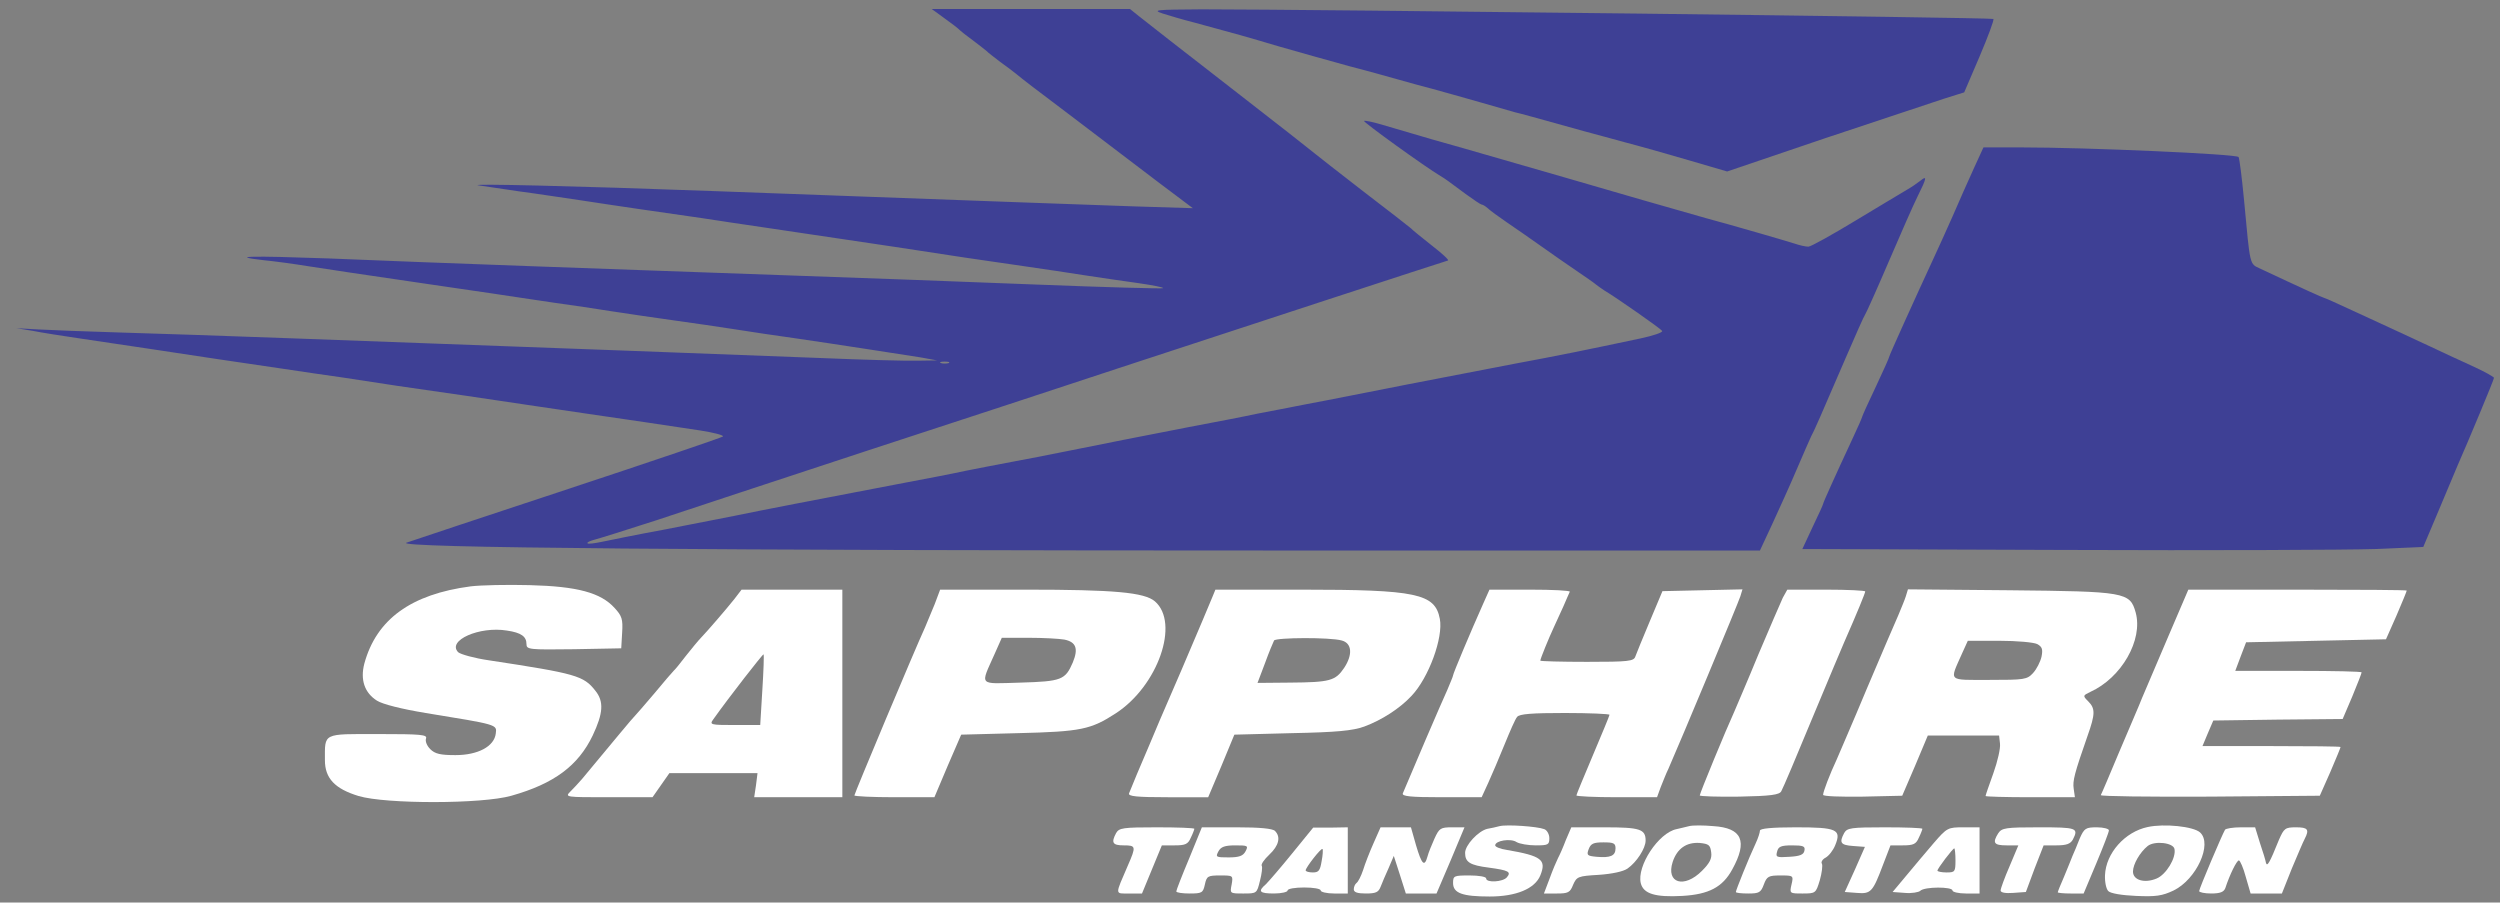 <?xml version="1.0" standalone="no"?>
<!DOCTYPE svg PUBLIC "-//W3C//DTD SVG 20010904//EN"
 "http://www.w3.org/TR/2001/REC-SVG-20010904/DTD/svg10.dtd">
<svg version="1.0" xmlns="http://www.w3.org/2000/svg"
 width="831pt" height="300pt" viewBox="0 0 831 300"
 preserveAspectRatio="xMidYMid meet">

<rect x="0" y="0" width="831" height="300" fill="#808080" stroke="none"/>

<g transform="translate(0,300) scale(0.1,-0.1)"
fill="#3E4095" stroke="none">
<path d="M3141 2938 c24 -17 46 -34 49 -38 3 -3 23 -19 45 -35 22 -17 42 -32
45 -35 3 -4 23 -19 45 -36 22 -16 45 -33 52 -39 28 -23 45 -36 196 -150 87
-66 211 -160 275 -209 l117 -88 -195 6 c-182 6 -362 13 -1402 51 -460 17 -815
25 -778 19 14 -2 75 -11 135 -20 61 -8 151 -22 200 -29 50 -8 140 -21 200 -30
61 -9 154 -22 208 -30 53 -8 143 -22 200 -30 230 -34 308 -46 437 -65 188 -29
307 -47 435 -65 61 -9 151 -22 200 -30 50 -8 129 -19 178 -26 48 -7 85 -14 83
-17 -3 -2 -191 3 -418 12 -227 9 -604 23 -838 31 -234 8 -612 22 -840 30 -228
8 -534 20 -679 26 -254 9 -336 8 -214 -6 32 -3 99 -12 148 -20 84 -13 150 -23
403 -60 56 -8 148 -22 205 -30 56 -9 149 -22 207 -31 58 -8 146 -21 195 -29
50 -8 142 -21 205 -30 63 -9 156 -22 205 -30 50 -8 137 -21 195 -29 151 -22
356 -54 420 -64 l55 -10 -65 -1 c-36 -1 -182 3 -325 9 -249 10 -904 34 -1745
65 -217 8 -483 17 -590 20 -107 3 -226 8 -265 10 l-70 4 55 -9 c30 -6 100 -17
155 -25 55 -8 161 -24 235 -35 158 -24 283 -43 435 -65 61 -9 153 -23 205 -30
107 -17 242 -37 405 -60 200 -30 304 -45 405 -60 55 -8 144 -21 198 -29 53 -8
134 -20 180 -27 45 -7 79 -16 75 -20 -5 -4 -235 -82 -513 -174 -278 -92 -520
-172 -539 -179 -45 -17 973 -26 2976 -26 l1523 0 41 88 c22 48 59 129 81 181
22 52 44 101 48 110 10 18 28 59 115 261 32 74 61 140 65 145 4 6 39 84 78
175 39 91 82 189 96 217 31 62 32 71 9 52 -10 -8 -29 -21 -43 -29 -14 -8 -90
-54 -170 -102 -79 -48 -151 -88 -159 -88 -8 0 -28 4 -45 10 -38 12 -207 61
-296 85 -36 10 -130 37 -210 60 -80 23 -194 56 -255 74 -60 17 -157 45 -215
62 -58 17 -114 33 -125 36 -20 5 -166 47 -273 79 -30 9 -56 14 -58 12 -3 -4
202 -152 254 -183 18 -11 21 -13 84 -60 26 -19 50 -35 53 -35 4 0 13 -6 20
-12 7 -7 37 -29 65 -48 28 -19 80 -55 115 -80 35 -25 87 -61 115 -80 28 -19
57 -39 64 -45 6 -5 19 -14 28 -20 45 -27 189 -128 193 -135 3 -5 -30 -16 -72
-25 -184 -39 -267 -56 -423 -85 -280 -54 -462 -89 -540 -105 -41 -8 -111 -22
-155 -30 -44 -9 -114 -22 -155 -30 -41 -9 -145 -29 -230 -45 -165 -32 -261
-51 -405 -80 -49 -10 -130 -26 -180 -35 -49 -9 -119 -23 -155 -30 -36 -8 -139
-28 -230 -45 -262 -50 -459 -88 -540 -105 -41 -8 -147 -29 -235 -46 -88 -16
-180 -35 -204 -40 -24 -5 -46 -8 -48 -5 -3 3 8 8 23 12 16 4 108 33 204 64 96
32 411 136 700 231 289 94 671 220 850 279 377 124 1071 351 1083 354 5 1 -20
24 -55 51 -34 27 -65 52 -68 56 -3 3 -75 59 -160 124 -85 66 -157 122 -160
125 -3 3 -129 102 -280 219 -151 117 -288 224 -304 237 l-30 24 -329 0 -330 0
44 -32z m12 -1145 c-7 -2 -19 -2 -25 0 -7 3 -2 5 12 5 14 0 19 -2 13 -5z" />
<path d="M3865 2955 c22 -7 69 -21 105 -30 144 -39 169 -46 280 -79 63 -18
169 -48 235 -66 66 -17 140 -38 165 -45 25 -7 74 -21 110 -30 36 -10 108 -30
160 -45 52 -15 104 -30 115 -33 18 -4 65 -17 230 -63 28 -7 91 -25 140 -38 50
-13 145 -40 213 -60 l123 -36 327 111 c180 60 357 119 394 131 l67 21 51 119
c28 66 49 122 46 125 -5 5 -2273 32 -2631 32 -154 -1 -166 -2 -130 -14z" />
<path d="M6560 2438 c-18 -40 -50 -111 -70 -158 -21 -47 -51 -114 -68 -150
-56 -121 -142 -311 -142 -315 0 -3 -20 -48 -45 -101 -25 -52 -45 -97 -45 -99
0 -2 -15 -37 -34 -77 -55 -118 -96 -209 -96 -213 0 -3 -16 -37 -35 -77 l-34
-73 872 -3 c479 -2 944 0 1032 3 l160 7 49 116 c27 65 57 135 66 157 34 77
120 283 120 289 0 3 -30 20 -67 37 -38 17 -106 49 -153 71 -47 22 -103 48
-125 58 -22 10 -80 37 -128 59 -49 23 -90 41 -92 41 -3 0 -76 33 -212 97 -36
17 -33 5 -54 230 -7 73 -15 136 -18 141 -6 10 -505 32 -723 32 l-125 0 -33
-72z"/>
<path d="M1565 1051 c-199 -26 -314 -110 -354 -257 -14 -54 1 -97 42 -123 19
-12 83 -28 162 -41 239 -39 237 -38 233 -68 -5 -43 -59 -72 -134 -72 -50 0
-68 4 -84 20 -11 11 -17 26 -14 35 5 13 -15 15 -159 15 -186 0 -177 5 -177
-87 0 -60 33 -95 112 -119 90 -27 411 -27 508 1 142 40 222 100 270 200 35 74
38 113 9 149 -39 50 -64 57 -353 101 -49 7 -95 20 -103 27 -38 39 71 87 162
72 48 -7 65 -20 65 -45 0 -18 8 -19 158 -17 l157 3 3 52 c3 45 -1 56 -25 82
-46 51 -124 72 -282 76 -75 2 -163 0 -196 -4z" fill="#fff"/>
<path d="M2442 1010 c-27 -34 -89 -106 -112 -130 -8 -8 -31 -36 -50 -60 -19
-25 -37 -47 -41 -50 -3 -3 -32 -36 -64 -75 -32 -38 -62 -72 -65 -75 -5 -4 -72
-85 -175 -209 -11 -13 -29 -32 -39 -42 -19 -19 -16 -19 126 -19 l147 0 28 40
28 40 147 0 146 0 -5 -40 -6 -40 147 0 146 0 0 345 0 345 -167 0 -168 0 -23
-30z m92 -304 l-7 -116 -85 0 c-81 0 -84 1 -71 19 54 76 165 218 167 216 2 -2
0 -55 -4 -119z" fill="#fff"/>
<path d="M3107 992 c-11 -26 -25 -60 -32 -77 -35 -76 -235 -553 -235 -559 0
-3 60 -6 133 -6 l133 0 44 104 45 104 190 5 c208 5 241 12 324 66 140 91 213
300 130 372 -35 30 -135 39 -430 39 l-284 0 -18 -48z m431 -118 c39 -8 47 -30
28 -76 -25 -58 -37 -63 -174 -67 -142 -4 -134 -13 -86 95 l24 54 89 0 c49 0
102 -3 119 -6z" fill="#fff" />
<path d="M4031 1018 c-5 -13 -52 -124 -105 -248 -54 -124 -101 -234 -105 -245
-24 -55 -64 -151 -68 -162 -4 -10 26 -13 129 -13 l134 0 44 104 43 104 191 5
c149 3 202 8 241 22 57 21 118 60 157 102 57 60 106 194 94 256 -16 84 -77 97
-459 97 l-287 0 -9 -22z m429 -147 c34 -9 37 -47 8 -91 -29 -43 -47 -48 -180
-49 l-108 -1 25 66 c13 36 27 69 30 75 7 10 187 11 225 0z" fill="#fff"/>
<path d="M4930 993 c-42 -94 -100 -232 -100 -238 0 -3 -9 -24 -19 -48 -16 -34
-130 -300 -148 -344 -4 -10 26 -13 129 -13 l133 0 22 48 c12 26 36 83 54 127
18 44 36 86 42 92 7 10 51 13 158 13 82 0 149 -3 149 -6 0 -3 -25 -63 -55
-134 -30 -71 -55 -131 -55 -134 0 -3 60 -6 134 -6 l134 0 12 33 c7 17 18 46
26 62 38 86 233 553 239 573 l7 23 -133 -3 -133 -3 -42 -100 c-23 -55 -45
-108 -48 -117 -5 -16 -22 -18 -161 -18 -85 0 -155 2 -155 4 0 6 29 77 45 111
8 17 22 48 32 70 9 22 19 43 21 48 2 4 -57 7 -132 7 l-135 0 -21 -47z" fill="#fff" />
<path d="M5926 1013 c-7 -16 -44 -100 -81 -188 -36 -88 -73 -173 -80 -190 -28
-61 -115 -272 -115 -279 0 -3 59 -5 131 -4 105 2 134 6 140 18 5 8 52 119 104
245 53 127 100 239 105 250 44 100 70 164 70 169 0 3 -58 6 -130 6 l-129 0
-15 -27z" fill="#fff" />
<path d="M6335 1018 c-4 -13 -16 -41 -25 -63 -10 -22 -57 -132 -105 -245 -47
-113 -93 -218 -100 -235 -23 -49 -45 -107 -45 -117 0 -5 57 -7 132 -6 l131 3
43 100 42 100 119 0 118 0 3 -27 c2 -15 -8 -59 -22 -98 -14 -39 -26 -73 -26
-76 0 -2 67 -4 148 -4 l149 0 -4 28 c-4 26 2 50 46 176 26 73 26 91 2 115 -18
18 -18 19 7 31 104 47 176 173 151 264 -19 68 -34 70 -421 74 l-336 3 -7 -23z
m437 -159 c16 -9 19 -17 14 -42 -4 -17 -16 -41 -28 -54 -20 -22 -29 -23 -145
-23 -141 0 -133 -7 -92 86 l20 44 105 0 c58 0 114 -5 126 -11z" fill="#fff"/>
<path d="M7211 893 c-35 -82 -70 -164 -78 -183 -8 -19 -19 -44 -23 -55 -5 -11
-34 -81 -66 -155 -31 -74 -58 -138 -61 -143 -2 -4 160 -6 362 -5 l366 3 35 79
c19 44 34 81 34 83 0 2 -103 3 -230 3 l-229 0 18 43 18 42 215 3 215 2 32 75
c17 41 31 77 31 80 0 3 -94 5 -210 5 l-210 0 18 48 18 47 232 5 233 5 35 79
c19 44 34 81 34 83 0 2 -163 3 -363 3 l-363 0 -63 -147z " fill="#fff" />
<path d="M4985 254 c-11 -3 -29 -7 -41 -9 -30 -7 -74 -54 -74 -80 0 -31 16
-41 79 -49 66 -9 75 -14 60 -32 -13 -16 -69 -19 -69 -4 0 6 -25 10 -55 10 -52
0 -55 -1 -55 -25 0 -34 31 -45 122 -45 88 0 150 26 168 70 21 52 5 65 -112 85
-21 3 -38 10 -38 15 0 16 52 24 71 11 10 -6 39 -11 64 -11 41 0 45 2 45 24 0
13 -8 27 -17 30 -23 9 -124 16 -148 10z" fill="#fff"/>
<path d="M5615 254 c-11 -3 -30 -7 -42 -10 -60 -12 -133 -123 -119 -180 9 -35
48 -47 138 -42 88 5 134 29 166 88 52 94 33 138 -63 144 -33 3 -69 3 -80 0z
m73 -87 c3 -21 -5 -36 -31 -62 -59 -59 -120 -41 -97 30 15 45 46 66 90 63 30
-3 35 -7 38 -31z" fill="#fff"/>
<path d="M7139 251 c-76 -16 -139 -87 -142 -160 -1 -23 4 -46 11 -53 8 -8 46
-14 92 -16 66 -3 87 0 125 18 76 37 130 155 88 193 -22 20 -119 30 -174 18z
m89 -73 c6 -30 -28 -85 -59 -98 -40 -17 -79 -6 -79 23 0 24 23 64 49 85 23 18
85 11 89 -10z" fill="#fff"/>
<path d="M3710 231 c-17 -32 -12 -41 25 -41 41 0 42 -3 14 -67 -43 -100 -44
-93 4 -93 l43 0 33 80 33 80 43 0 c35 0 44 4 53 25 7 14 12 28 12 30 0 3 -56
5 -125 5 -113 0 -125 -2 -135 -19z" fill="#fff"/>
<path d="M3953 147 c-24 -57 -43 -106 -43 -110 0 -4 20 -7 44 -7 41 0 45 2 51
30 6 28 10 30 51 30 43 0 43 0 38 -30 -6 -30 -6 -30 39 -30 44 0 45 0 55 42 6
23 9 46 6 50 -3 5 8 21 25 37 32 30 39 59 19 79 -8 8 -51 12 -127 12 l-116 0
-42 -103z m187 23 c-8 -15 -21 -20 -56 -20 -42 0 -44 1 -34 20 8 15 21 20 56
20 42 0 44 -1 34 -20z" fill="#fff"/>
<path d="M4295 163 c-38 -47 -78 -93 -87 -102 -28 -24 -22 -31 27 -31 25 0 45
5 45 10 0 6 25 10 55 10 30 0 55 -4 55 -10 0 -5 20 -10 45 -10 l45 0 0 110 0
110 -57 -1 -58 0 -70 -86z m98 -26 c-5 -31 -10 -37 -29 -37 -13 0 -24 3 -24 7
0 9 51 75 56 71 2 -2 1 -21 -3 -41z" fill="#fff"/>
<path d="M4566 198 c-13 -29 -29 -70 -35 -90 -7 -21 -17 -40 -22 -43 -5 -4 -9
-13 -9 -21 0 -10 12 -14 40 -14 33 0 42 4 49 22 5 13 17 41 27 63 l17 40 20
-62 20 -63 51 0 51 0 47 110 46 110 -41 0 c-39 0 -43 -3 -59 -38 -9 -20 -20
-47 -23 -59 -10 -36 -19 -27 -38 37 l-17 60 -51 0 -50 0 -23 -52z" fill="#fff"/>
<path d="M5205 208 c-9 -24 -21 -51 -26 -60 -5 -10 -18 -40 -28 -68 l-19 -50
43 0 c37 0 44 3 54 29 12 27 16 29 85 33 44 3 82 11 96 21 30 21 60 67 60 93
0 38 -19 44 -135 44 l-112 0 -18 -42z m165 -28 c0 -25 -17 -32 -63 -28 -31 3
-34 5 -26 26 7 18 16 22 49 22 34 0 40 -3 40 -20z" fill="#fff" />
<path d="M5850 239 c0 -6 -6 -25 -14 -42 -23 -49 -66 -156 -66 -162 0 -3 18
-5 41 -5 36 0 42 3 52 30 10 27 16 30 55 30 43 0 44 0 37 -30 -7 -30 -6 -30
37 -30 43 0 44 1 57 44 7 25 10 49 7 55 -4 5 2 15 12 20 11 6 25 24 32 41 22
53 6 60 -131 60 -80 0 -119 -4 -119 -11z m148 -66 c-2 -14 -15 -19 -50 -21
-43 -3 -46 -1 -41 17 4 17 13 21 50 21 37 0 44 -3 41 -17z" fill="#fff"/>
<path d="M6130 231 c-17 -32 -12 -40 29 -43 l40 -3 -33 -75 -34 -75 40 -3 c47
-4 53 3 87 93 l25 65 41 0 c35 0 44 4 53 25 7 14 12 28 12 30 0 3 -56 5 -125
5 -113 0 -125 -2 -135 -19z" fill="#fff"/>
<path d="M6428 198 c-25 -29 -66 -78 -91 -108 l-46 -55 41 -3 c22 -2 46 2 51
7 14 14 107 14 107 1 0 -5 20 -10 45 -10 l45 0 0 110 0 110 -53 0 c-52 0 -55
-1 -99 -52z m72 -58 c0 -38 -2 -40 -30 -40 -16 0 -30 3 -30 6 0 7 51 74 56 74
2 0 4 -18 4 -40z" fill="#fff"/>
<path d="M6642 230 c-20 -32 -14 -40 28 -40 l39 0 -29 -69 c-17 -39 -30 -75
-30 -81 0 -7 16 -10 42 -8 l42 3 29 78 30 77 43 0 c33 0 46 5 54 19 20 39 14
41 -113 41 -111 0 -123 -2 -135 -20z" fill="#fff"/>
<path d="M6913 213 c-8 -21 -19 -47 -24 -58 -4 -11 -17 -42 -28 -69 -12 -27
-21 -50 -21 -52 0 -2 19 -4 43 -4 l43 0 42 100 c23 55 42 104 42 110 0 5 -18
10 -40 10 -37 0 -42 -3 -57 -37z" fill="#fff"/>
<path d="M7396 242 c-10 -17 -86 -196 -86 -204 0 -4 18 -8 40 -8 30 0 42 5 47
18 15 46 38 92 45 92 4 0 15 -25 23 -55 l16 -55 52 0 52 0 33 83 c19 45 38 90
43 99 16 31 10 38 -29 38 -36 0 -40 -3 -57 -42 -31 -77 -39 -90 -43 -76 -1 7
-10 37 -20 66 l-16 52 -47 0 c-27 0 -50 -4 -53 -8z" fill="#fff"/>
</g>
</svg>
